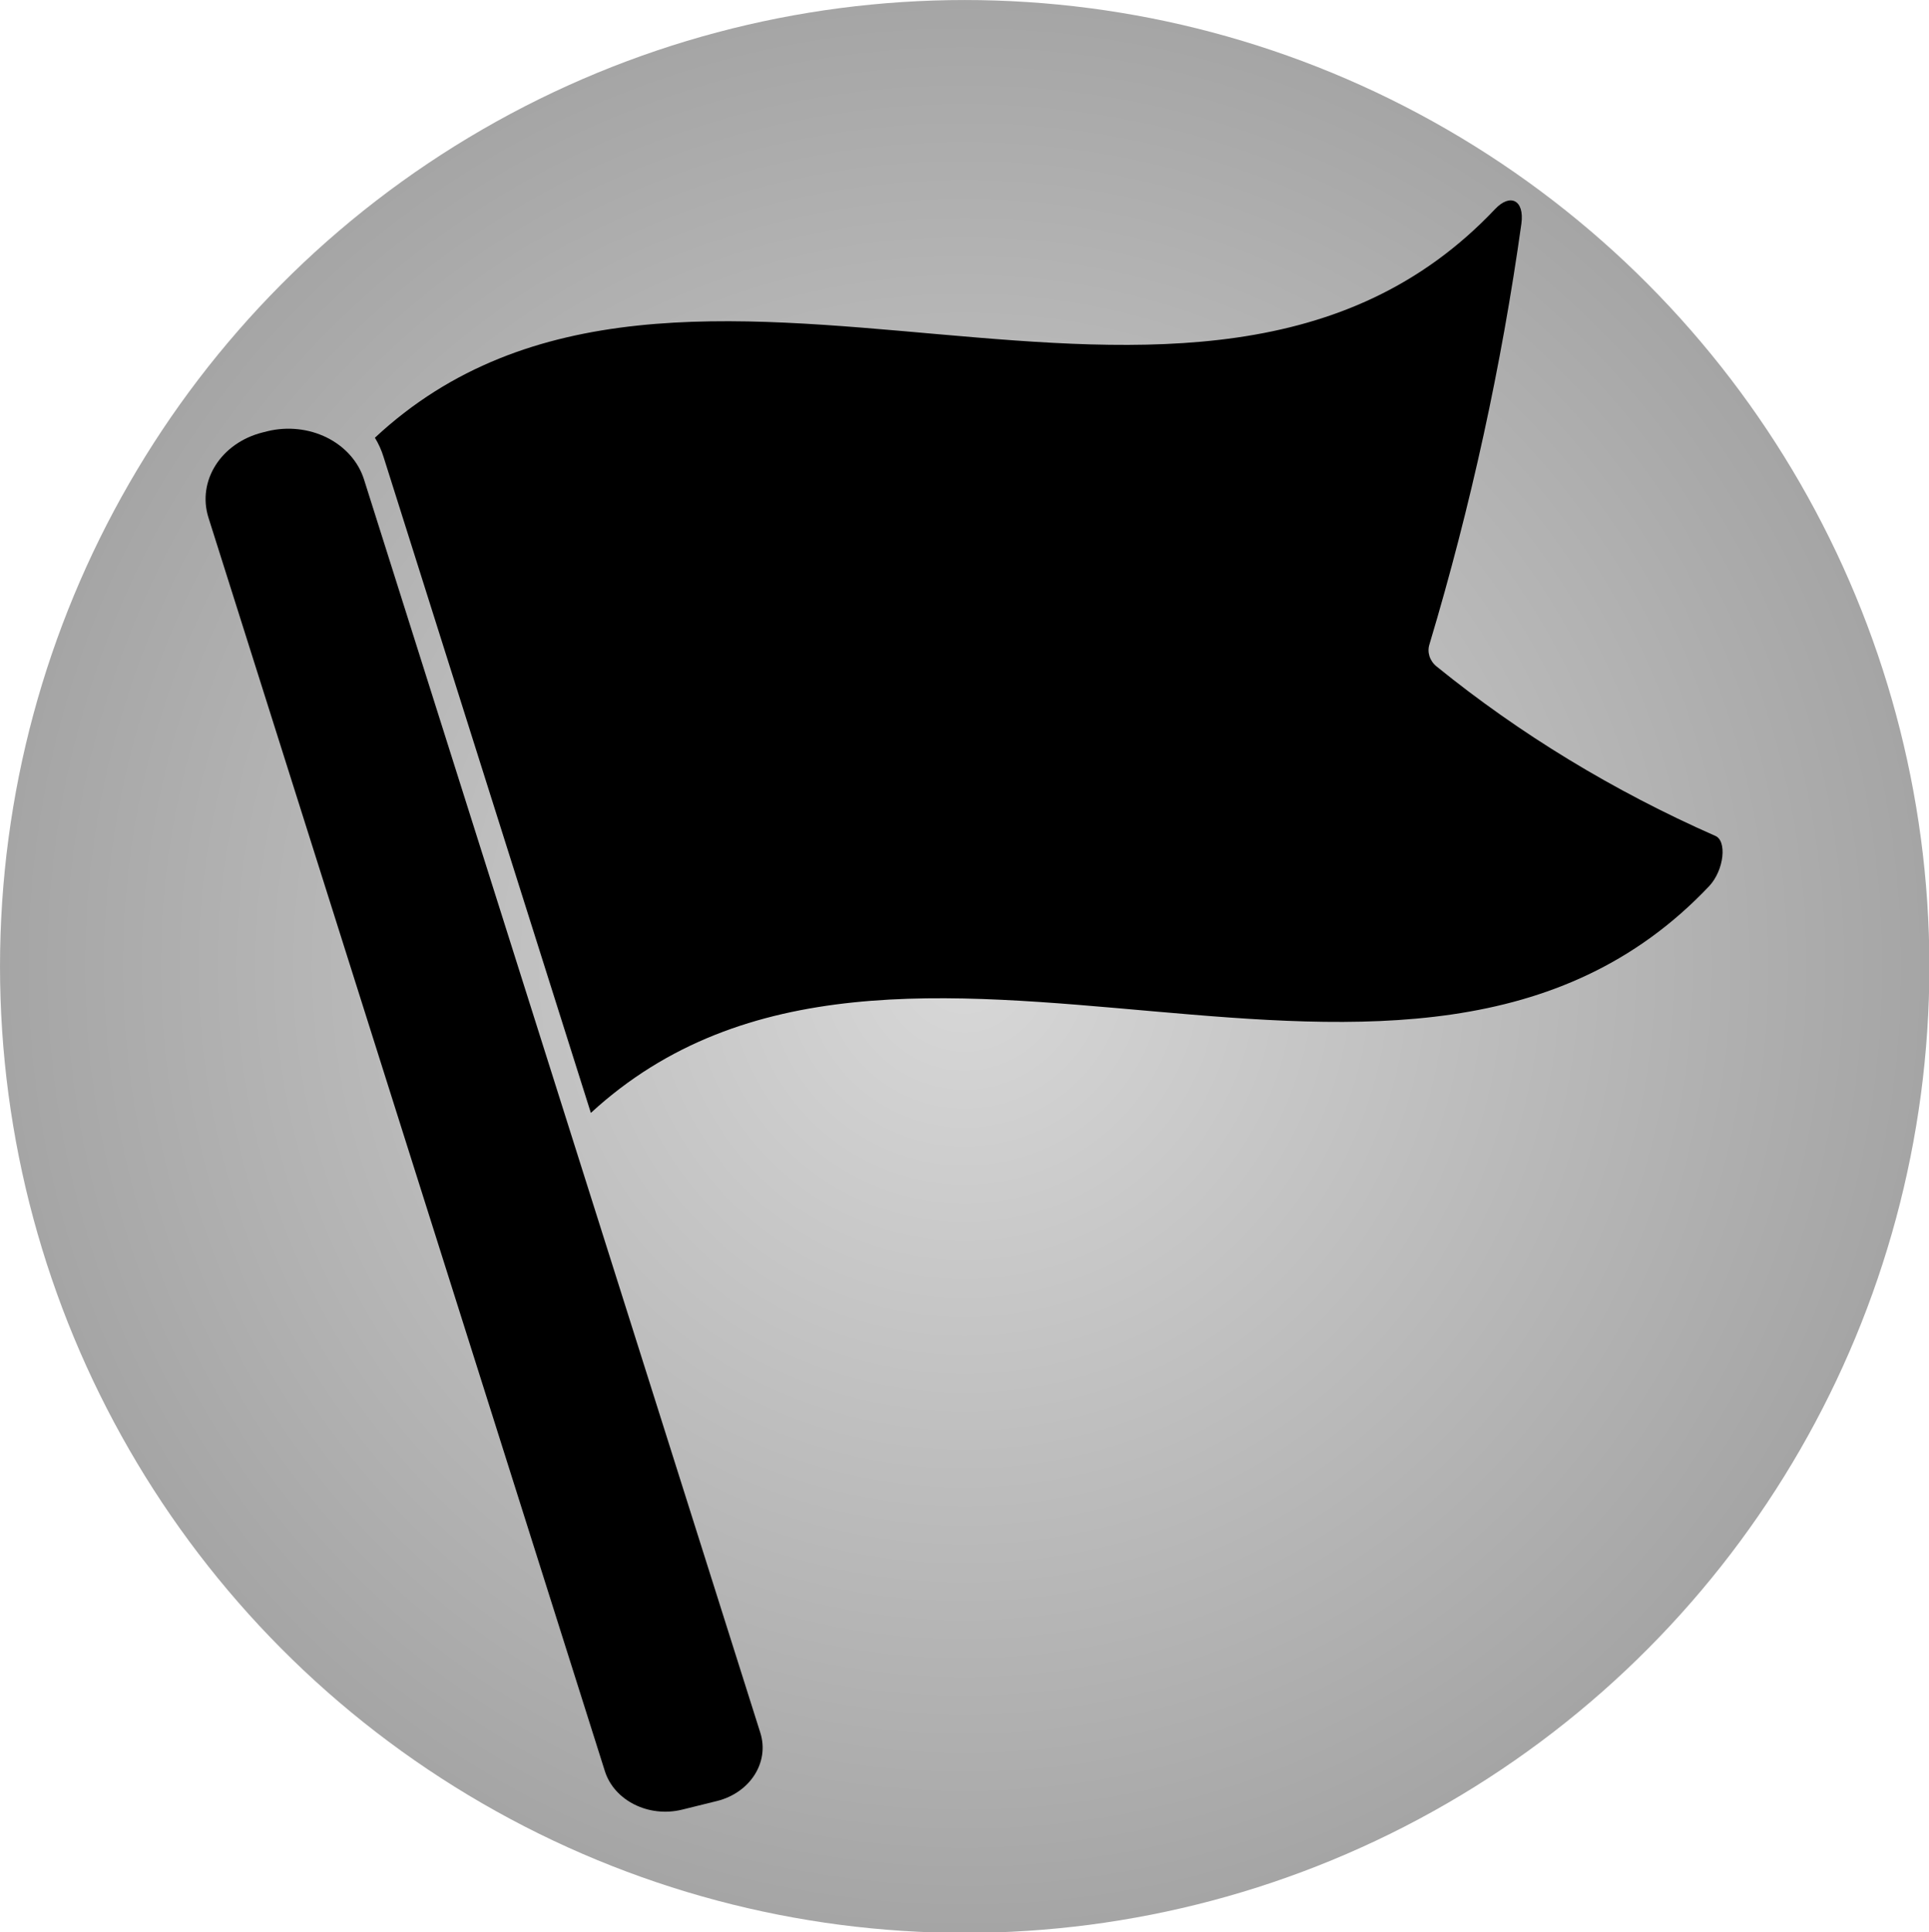 <?xml version="1.0" encoding="utf-8"?>
<svg viewBox="1.396 0.545 498.096 498.91" xmlns="http://www.w3.org/2000/svg" xmlns:bx="https://boxy-svg.com">
  <defs>
    <radialGradient gradientUnits="userSpaceOnUse" cx="242.662" cy="244.198" r="231.717" id="gradient-0">
      <stop offset="0" style="stop-color: rgba(216, 216, 216, 1)"/>
      <stop offset="1" style="stop-color: rgba(165, 165, 165, 1)"/>
    </radialGradient>
    <filter id="inner-shadow-filter-0" x="-500%" y="-500%" width="1000%" height="1000%" bx:preset="inner-shadow 1 0 0 40 1 rgba(0,0,0,0.7)">
      <feOffset dx="0" dy="0"/>
      <feGaussianBlur stdDeviation="40"/>
      <feComposite operator="out" in="SourceGraphic"/>
      <feComponentTransfer result="choke">
        <feFuncA type="linear" slope="2"/>
      </feComponentTransfer>
      <feFlood flood-color="rgba(0,0,0,0.7)" result="color"/>
      <feComposite operator="in" in="color" in2="choke" result="shadow"/>
      <feComposite operator="over" in="shadow" in2="SourceGraphic"/>
    </filter>
  </defs>
  <circle style="fill: url(#gradient-0); filter: url(#inner-shadow-filter-0);" cx="242.662" cy="244.198" r="231.717" transform="matrix(1.075, 0, 0, 1.077, -10.367, -12.891)"/>
  <g id="Page-1" fill="none" fill-rule="evenodd" transform="matrix(4.494, 0, 0, 3.943, 128.325, 121.664)" style="">
    <g id="037---Waypoint-Flag" fill="rgb(0,0,0)" fill-rule="nonzero" transform="translate(0 -1)">
      <path id="Shape" d="M 10.95 88.795 L 12.942 88.234 C 14.858 87.695 15.978 85.691 15.442 83.761 L -7.332 1.672 C -7.655 0.516 -8.419 -0.468 -9.459 -1.058 C -10.502 -1.649 -11.733 -1.796 -12.883 -1.475 L -13.14 -1.401 C -15.535 -0.725 -16.934 1.774 -16.265 4.187 L 6.511 86.276 C 7.048 88.206 9.032 89.334 10.95 88.795 Z" style=""/>
      <path id="Shape" d="M 70.302 25.019 C 64.48 22.094 59.094 18.362 54.3 13.93 C 53.899 13.559 53.741 12.99 53.894 12.462 C 56.271 3.413 58.032 -5.787 59.172 -15.077 C 59.353 -16.622 58.526 -17.077 57.653 -16.016 C 40.538 4.599 10.925 -19.789 -6.703 -1.05 C -6.49 -0.652 -6.324 -0.23 -6.206 0.207 L 5.705 43.166 C 23.362 24.655 52.872 48.892 69.956 28.321 C 70.829 27.261 70.994 25.322 70.302 25.019 Z" style=""/>
    </g>
  </g>
</svg>